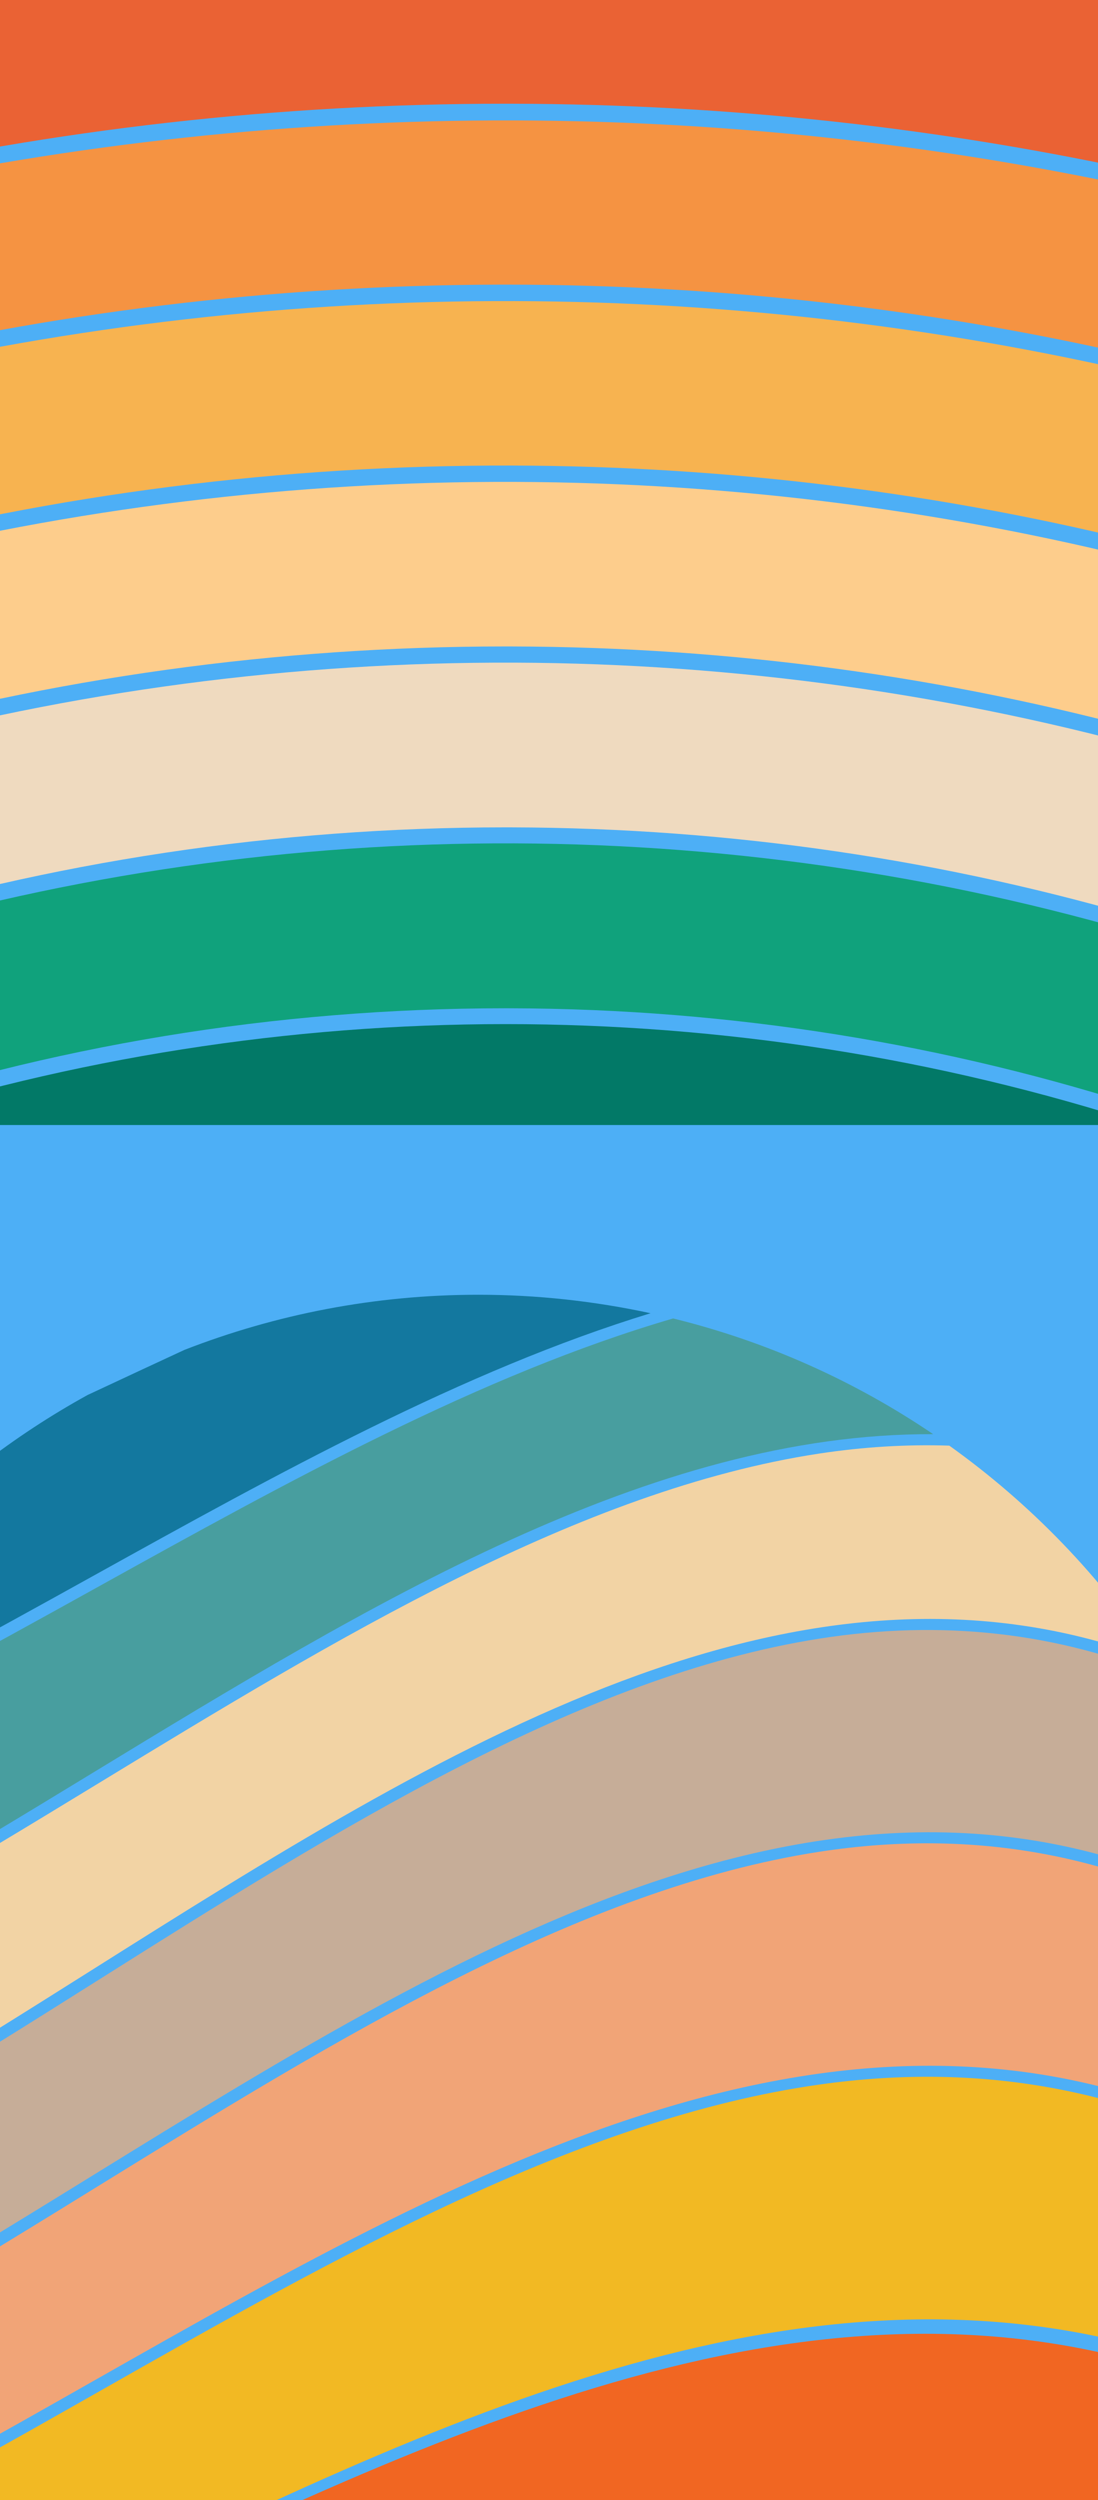 <svg width="393" height="894" viewBox="0 0 393 894" fill="none" xmlns="http://www.w3.org/2000/svg">
<g clip-path="url(#clip0_657_3781)">
<rect width="393" height="894" fill="#4DAFF6"/>
<g style="mix-blend-mode:soft-light">
<path d="M-58.293 270.226V331.734C18.191 308.136 98.602 295.86 180.876 295.86C181.571 295.86 182.258 295.863 182.952 295.863C261.641 296.059 338.591 307.479 412 329.273V267.968C258.304 225.88 95.097 226.625 -58.293 270.226Z" fill="#EFDABF"/>
<path d="M-58.293 136.455V197.295C20.165 176.624 101.001 166.262 183.278 166.477C261.43 166.673 338.112 176.376 412 195.021V134.507C257.515 98.079 95.908 98.722 -58.293 136.455Z" fill="#F7B350"/>
<path d="M-48.102 402.301H409.978C261.465 354.191 100.454 354.191 -48.102 402.301Z" fill="#027967"/>
<path d="M-58.293 337.686V399.774C17.742 374.006 98.291 360.557 180.879 360.557C181.519 360.557 182.151 360.557 182.789 360.56C261.818 360.759 338.945 373.249 411.999 397.056V335.208C258.838 289.563 94.505 290.39 -58.293 337.686Z" fill="#10A27C"/>
<path d="M-58.293 203.153V264.241C18.549 242.474 98.853 231.168 180.87 231.168C181.62 231.168 182.362 231.168 183.111 231.171C261.513 231.367 338.319 241.871 411.999 261.968V201.125C257.882 162.072 95.564 162.704 -58.293 203.153Z" fill="#FDCD8C"/>
<path d="M-58.293 70.058V130.513C18.776 111.627 97.951 101.984 178.399 101.784C179.252 101.781 180.116 101.779 180.97 101.779C259.416 101.779 336.676 110.802 411.999 128.594V68.196C257.262 34.051 96.248 34.699 -58.293 70.058Z" fill="#F59342"/>
<path d="M-58.293 3.763V64.07C19.749 46.18 99.716 37.087 180.867 37.087C181.784 37.087 182.686 37.089 183.603 37.092C261.062 37.283 337.414 45.69 411.999 62.166V2.14C257.033 -29.994 96.504 -29.509 -58.293 3.763Z" fill="#EA6234"/>
</g>
<g style="mix-blend-mode:soft-light">
<path d="M232.845 469.608C212.976 465.318 192.374 463 171.22 463C134.111 463 98.667 470.028 66.047 482.703C55.863 487.406 45.695 492.154 35.551 496.89C34.158 497.539 32.767 498.188 31.375 498.838C-21.762 528.075 -64.733 573.433 -90.92 628.333C-49.079 609.212 -7.395 586.138 33.611 563.404C99.317 526.976 165.887 490.086 232.845 469.608Z" fill="#13789F"/>
<path d="M413.85 593.824C394.115 563.858 368.966 537.792 339.784 516.961C324.558 516.462 309.035 517.389 293.179 519.799C207.533 532.831 120.209 585.992 35.758 637.397C-14.847 668.199 -65.971 699.297 -117.389 722.25C-118.441 732.28 -119 742.454 -119 752.761C-119 765.562 -118.081 778.137 -116.47 790.5C-66.103 766.826 -15.807 735.155 33.507 704.086C158.265 625.483 286.14 544.934 413.85 593.824Z" fill="#F2D3A4"/>
<path d="M334.012 512.861C306.081 493.932 274.662 479.779 240.928 471.473C172.216 491.501 103.034 529.793 35.681 567.132C-7.08 590.84 -50.213 614.746 -93.578 634.195C-105.242 660.12 -113.187 688.056 -116.766 717.351C-66.29 694.459 -15.885 663.841 33.536 633.758C132.283 573.649 232.984 512.365 334.012 512.861Z" fill="#489E9F"/>
<path d="M293.158 745.453C207.491 757.6 120.159 807.144 35.702 855.054C0.459 875.049 -35.04 895.169 -70.711 912.779C-60.093 928.75 -47.957 943.627 -34.461 957.163C-11.646 946.777 11.091 935.836 33.72 924.942C168.257 860.159 306.424 793.673 444.106 851.575C452.515 828.434 458 803.906 460.243 778.448C408.439 747.778 353.136 736.943 293.158 745.453Z" fill="#F2B923"/>
<path d="M455.712 695.287C405.218 664.115 351.405 653.225 293.184 662.201C207.541 675.409 120.217 729.268 35.77 781.355C-8.775 808.828 -53.722 836.53 -98.918 858.639C-91.924 876.408 -83.234 893.31 -73.029 909.165C-37.208 891.472 -1.556 871.289 33.594 851.348C173.55 771.951 317.429 690.369 460.605 773.703C461.101 766.779 461.442 759.809 461.442 752.759C461.443 733.08 459.457 713.867 455.712 695.287Z" fill="#F1A477"/>
<path d="M35.516 927.79C13.302 938.326 -9.011 948.904 -31.402 958.974C-15.014 975.086 3.269 989.269 23.113 1001.16C26.565 999.942 30.013 998.726 33.458 997.509C153.347 955.215 276.111 911.917 398.465 933.893C416.978 910.896 432.054 885.029 442.897 857.036C306.964 799.062 169.434 864.27 35.516 927.79Z" fill="#F16622"/>
<path d="M454.401 689.42C447.222 657.286 434.73 627.171 417.839 600.04C378.482 583.703 337.091 579.067 293.19 585.987C207.554 599.474 120.232 654.487 35.783 707.689C-14.346 739.274 -64.987 771.152 -115.916 794.843C-112.892 815.587 -107.666 835.612 -100.483 854.686C-55.463 832.561 -10.579 804.934 33.521 777.732C171.483 692.632 313.255 605.207 454.401 689.42Z" fill="#C6AD98"/>
</g>
</g>
<defs>
<clipPath id="clip0_657_3781">
<rect width="393" height="894" fill="white"/>
</clipPath>
</defs>
</svg>
